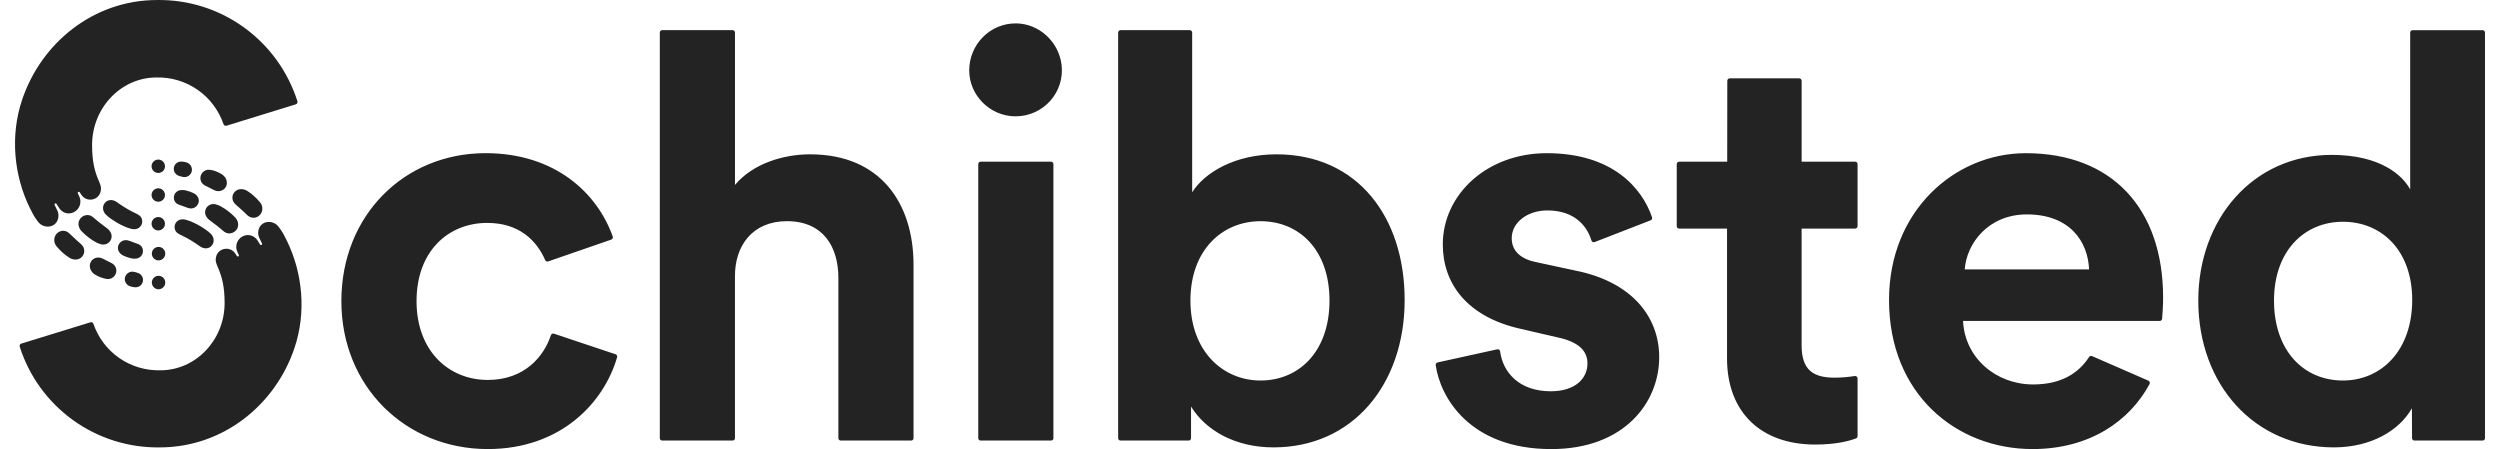 <svg width="128" height="23" viewBox="0 0 128 23" fill="none" xmlns="http://www.w3.org/2000/svg">
<path fill-rule="evenodd" clip-rule="evenodd" d="M14.672 12.294C14.585 12.117 14.463 11.863 14.274 11.624C14.216 11.544 14.14 11.479 14.052 11.433C13.964 11.388 13.867 11.363 13.769 11.361C13.44 11.361 13.218 11.599 13.218 11.93C13.218 12.044 13.256 12.147 13.305 12.242L13.408 12.452C13.426 12.486 13.425 12.521 13.395 12.537C13.361 12.557 13.327 12.539 13.309 12.509L13.192 12.321C13.14 12.235 13.067 12.164 12.979 12.113C12.892 12.063 12.794 12.036 12.693 12.034C12.614 12.034 12.536 12.051 12.463 12.082C12.39 12.113 12.324 12.158 12.268 12.215C12.213 12.272 12.169 12.339 12.14 12.412C12.111 12.486 12.096 12.565 12.097 12.644C12.097 12.739 12.121 12.829 12.159 12.909L12.221 13.039C12.238 13.074 12.239 13.108 12.209 13.127C12.177 13.146 12.143 13.127 12.125 13.1C12.094 13.053 12.063 13.006 12.031 12.961C11.981 12.89 11.915 12.833 11.838 12.794C11.761 12.755 11.676 12.735 11.589 12.736C11.29 12.736 11.044 12.96 11.044 13.302C11.044 13.41 11.09 13.544 11.139 13.652C11.381 14.189 11.5 14.713 11.5 15.519C11.5 17.418 10.014 18.959 8.218 18.959C7.467 18.98 6.729 18.762 6.111 18.335C5.494 17.907 5.029 17.294 4.784 16.584C4.779 16.568 4.772 16.553 4.761 16.541C4.751 16.528 4.738 16.518 4.723 16.51C4.709 16.503 4.693 16.498 4.677 16.496C4.66 16.495 4.644 16.497 4.628 16.502L1.091 17.592C1.076 17.597 1.061 17.605 1.048 17.615C1.036 17.626 1.025 17.639 1.018 17.653C1.01 17.668 1.005 17.683 1.004 17.7C1.002 17.716 1.004 17.733 1.008 17.748C1.492 19.264 2.45 20.583 3.741 21.512C5.032 22.441 6.588 22.93 8.178 22.907C11.408 22.907 14.092 20.743 15.076 17.822C15.691 15.999 15.502 13.972 14.673 12.295L14.672 12.294ZM8.103 11.799C8.012 11.799 7.925 11.763 7.861 11.698C7.796 11.634 7.76 11.546 7.76 11.456C7.76 11.364 7.796 11.277 7.861 11.213C7.925 11.148 8.012 11.112 8.103 11.112C8.194 11.112 8.282 11.148 8.346 11.213C8.411 11.277 8.447 11.364 8.447 11.456C8.447 11.546 8.411 11.634 8.346 11.698C8.282 11.763 8.194 11.799 8.103 11.799ZM8.103 8.856C8.012 8.856 7.925 8.82 7.861 8.756C7.796 8.692 7.76 8.604 7.76 8.513C7.76 8.422 7.796 8.335 7.861 8.27C7.925 8.206 8.012 8.17 8.103 8.17C8.194 8.17 8.282 8.206 8.346 8.27C8.411 8.335 8.447 8.422 8.447 8.513C8.447 8.604 8.411 8.692 8.346 8.756C8.282 8.82 8.194 8.856 8.103 8.856ZM8.103 10.328C8.012 10.328 7.925 10.292 7.861 10.227C7.796 10.163 7.76 10.076 7.76 9.985C7.76 9.894 7.796 9.806 7.861 9.742C7.925 9.678 8.012 9.641 8.103 9.641C8.194 9.641 8.282 9.678 8.346 9.742C8.411 9.806 8.447 9.894 8.447 9.985C8.447 10.076 8.411 10.163 8.346 10.227C8.282 10.292 8.194 10.328 8.103 10.328ZM10.809 11.988C10.73 11.908 10.643 11.835 10.551 11.771C10.358 11.633 10.154 11.514 9.94 11.413C9.798 11.347 9.731 11.313 9.555 11.263C9.425 11.226 9.301 11.21 9.182 11.259C9.091 11.297 9.017 11.367 8.975 11.457C8.933 11.547 8.926 11.649 8.956 11.744C9.001 11.906 9.132 11.971 9.274 12.039C9.499 12.148 9.611 12.205 9.803 12.323C9.953 12.415 10.08 12.501 10.232 12.609C10.413 12.738 10.64 12.759 10.801 12.617C10.983 12.455 10.987 12.172 10.809 11.988ZM12.038 11.129C11.821 10.902 11.57 10.71 11.294 10.56C11.213 10.515 11.127 10.481 11.037 10.46C10.958 10.44 10.875 10.443 10.797 10.467C10.72 10.492 10.651 10.538 10.598 10.6C10.543 10.667 10.509 10.75 10.503 10.838C10.496 10.925 10.518 11.012 10.563 11.087C10.639 11.218 10.74 11.283 10.858 11.369C11.037 11.498 11.16 11.596 11.327 11.736C11.434 11.828 11.526 11.926 11.675 11.947C11.77 11.959 11.866 11.942 11.951 11.897C12.035 11.853 12.104 11.784 12.148 11.699C12.243 11.511 12.184 11.279 12.037 11.129H12.038ZM9.886 9.877C9.777 9.828 9.664 9.788 9.549 9.759C9.433 9.726 9.312 9.72 9.194 9.742C9.134 9.757 9.078 9.786 9.032 9.827C8.985 9.868 8.949 9.919 8.927 9.977C8.904 10.035 8.895 10.097 8.902 10.158C8.908 10.22 8.929 10.279 8.962 10.331C9.022 10.42 9.1 10.459 9.209 10.497L9.465 10.59C9.542 10.618 9.631 10.653 9.701 10.667C9.829 10.692 9.963 10.651 10.055 10.56C10.274 10.35 10.201 10.011 9.886 9.876V9.877ZM9.53 8.311C9.465 8.293 9.398 8.28 9.331 8.274C9.237 8.263 9.142 8.284 9.062 8.333C8.985 8.386 8.93 8.465 8.908 8.555C8.886 8.645 8.897 8.741 8.941 8.823C8.986 8.904 9.059 8.967 9.146 8.998C9.227 9.026 9.319 9.055 9.403 9.065C9.495 9.075 9.586 9.052 9.662 9C9.738 8.948 9.792 8.87 9.816 8.782C9.828 8.732 9.83 8.68 9.822 8.63C9.815 8.579 9.797 8.531 9.771 8.487C9.744 8.443 9.709 8.405 9.668 8.375C9.626 8.345 9.58 8.323 9.53 8.311ZM11.366 8.928C11.272 8.867 11.172 8.817 11.067 8.777C10.954 8.731 10.835 8.701 10.713 8.69C10.649 8.686 10.584 8.698 10.524 8.722C10.465 8.747 10.412 8.785 10.368 8.834C10.325 8.882 10.294 8.939 10.276 9.001C10.258 9.063 10.254 9.129 10.265 9.192C10.289 9.324 10.375 9.439 10.495 9.498L10.762 9.632C10.86 9.683 10.964 9.745 11.071 9.774C11.203 9.809 11.345 9.779 11.453 9.697C11.709 9.499 11.655 9.108 11.366 8.928ZM13.315 10.36C13.219 10.242 13.113 10.132 12.998 10.031C12.895 9.936 12.782 9.851 12.662 9.777C12.543 9.698 12.398 9.667 12.256 9.69C12.183 9.704 12.115 9.737 12.057 9.784C12 9.832 11.956 9.893 11.928 9.963C11.899 10.04 11.892 10.124 11.908 10.205C11.923 10.287 11.962 10.362 12.018 10.422C12.102 10.512 12.179 10.57 12.272 10.652C12.388 10.755 12.499 10.856 12.608 10.967C12.705 11.067 12.812 11.143 12.959 11.149C13.046 11.152 13.131 11.13 13.205 11.086C13.279 11.042 13.34 10.977 13.379 10.9C13.423 10.814 13.44 10.717 13.429 10.62C13.417 10.524 13.377 10.434 13.315 10.36Z" fill="#232323"/>
<path fill-rule="evenodd" clip-rule="evenodd" d="M1.536 10.666C1.624 10.843 1.745 11.099 1.935 11.339C1.993 11.419 2.069 11.485 2.157 11.531C2.245 11.576 2.342 11.601 2.441 11.603C2.77 11.603 2.994 11.363 2.994 11.031C2.99 10.921 2.96 10.813 2.906 10.717L2.802 10.507C2.785 10.472 2.785 10.437 2.815 10.421C2.85 10.401 2.883 10.418 2.902 10.45C2.93 10.497 3.019 10.639 3.019 10.639C3.126 10.805 3.307 10.928 3.519 10.928C3.599 10.927 3.677 10.91 3.75 10.879C3.823 10.848 3.889 10.802 3.945 10.745C4 10.688 4.044 10.621 4.073 10.547C4.103 10.473 4.118 10.394 4.117 10.314C4.116 10.222 4.094 10.13 4.053 10.047C4.038 10.015 4.008 9.949 3.992 9.917C3.975 9.882 3.974 9.846 4.005 9.828C4.036 9.809 4.071 9.827 4.089 9.856C4.112 9.891 4.158 9.961 4.182 9.996C4.283 10.136 4.444 10.222 4.625 10.222C4.924 10.222 5.171 9.996 5.171 9.652C5.171 9.543 5.125 9.41 5.076 9.301C4.833 8.761 4.715 8.234 4.715 7.425C4.715 5.515 6.204 3.967 8.004 3.967C8.756 3.946 9.495 4.166 10.114 4.595C10.732 5.024 11.198 5.641 11.443 6.354C11.463 6.42 11.533 6.456 11.599 6.436L15.144 5.342C15.16 5.337 15.174 5.329 15.187 5.319C15.2 5.308 15.211 5.295 15.218 5.281C15.226 5.266 15.231 5.25 15.233 5.234C15.234 5.217 15.233 5.201 15.228 5.185C14.743 3.662 13.783 2.335 12.489 1.402C11.196 0.468 9.637 -0.023 8.043 0.001C4.807 0.001 2.118 2.175 1.132 5.11C0.516 6.942 0.705 8.981 1.536 10.666ZM8.118 14.121C8.163 14.121 8.208 14.13 8.25 14.147C8.291 14.164 8.329 14.19 8.361 14.222C8.393 14.254 8.418 14.292 8.436 14.334C8.453 14.376 8.462 14.42 8.462 14.466C8.462 14.511 8.453 14.556 8.436 14.598C8.418 14.64 8.393 14.678 8.361 14.71C8.329 14.742 8.291 14.767 8.25 14.784C8.208 14.802 8.163 14.811 8.118 14.811C8.027 14.811 7.939 14.774 7.875 14.71C7.81 14.645 7.774 14.557 7.774 14.466C7.774 14.374 7.81 14.287 7.875 14.222C7.939 14.157 8.027 14.121 8.118 14.121ZM8.118 12.642C8.209 12.642 8.297 12.678 8.361 12.743C8.426 12.807 8.462 12.895 8.462 12.987C8.462 13.078 8.426 13.166 8.361 13.231C8.297 13.295 8.209 13.332 8.118 13.332C8.027 13.332 7.939 13.295 7.875 13.231C7.81 13.166 7.774 13.078 7.774 12.987C7.774 12.895 7.81 12.807 7.875 12.743C7.939 12.678 8.027 12.642 8.118 12.642ZM5.407 10.974C5.48 11.05 5.58 11.131 5.665 11.192C5.868 11.332 6.054 11.447 6.277 11.552C6.42 11.617 6.487 11.651 6.663 11.702C6.794 11.739 6.918 11.755 7.037 11.706C7.129 11.668 7.203 11.597 7.245 11.507C7.287 11.417 7.294 11.314 7.264 11.219C7.219 11.055 7.086 10.99 6.945 10.922C6.763 10.838 6.586 10.742 6.415 10.636C6.268 10.546 6.125 10.45 5.985 10.349C5.804 10.219 5.575 10.198 5.414 10.341C5.232 10.503 5.229 10.788 5.407 10.974ZM4.176 11.836C4.407 12.074 4.67 12.278 4.921 12.408C5.005 12.451 5.068 12.482 5.179 12.508C5.258 12.528 5.341 12.526 5.419 12.501C5.496 12.476 5.565 12.43 5.618 12.368C5.674 12.3 5.708 12.216 5.714 12.129C5.72 12.041 5.699 11.954 5.654 11.878C5.576 11.747 5.476 11.682 5.357 11.595C5.196 11.479 5.04 11.355 4.888 11.226C4.78 11.135 4.689 11.035 4.54 11.015C4.445 11.002 4.348 11.02 4.263 11.064C4.178 11.109 4.109 11.179 4.066 11.264C3.97 11.452 4.029 11.685 4.176 11.837V11.836ZM6.332 13.095C6.435 13.139 6.521 13.175 6.67 13.214C6.785 13.247 6.906 13.253 7.024 13.231C7.085 13.216 7.141 13.187 7.187 13.146C7.234 13.104 7.27 13.053 7.293 12.995C7.316 12.937 7.324 12.874 7.318 12.812C7.312 12.75 7.291 12.691 7.257 12.638C7.197 12.549 7.119 12.51 7.01 12.471C6.925 12.441 6.839 12.41 6.754 12.379C6.676 12.35 6.588 12.314 6.517 12.301C6.453 12.289 6.388 12.293 6.327 12.311C6.265 12.33 6.209 12.363 6.162 12.407C5.942 12.62 6.017 12.96 6.332 13.095ZM6.689 14.668C6.746 14.684 6.818 14.7 6.888 14.706C6.982 14.717 7.077 14.696 7.158 14.646C7.234 14.594 7.289 14.514 7.311 14.424C7.333 14.333 7.322 14.237 7.278 14.155C7.233 14.072 7.16 14.009 7.072 13.978C6.989 13.947 6.903 13.924 6.815 13.911C6.724 13.901 6.632 13.925 6.556 13.977C6.481 14.029 6.426 14.107 6.402 14.196C6.347 14.408 6.478 14.609 6.689 14.668ZM4.849 14.048C5.046 14.175 5.27 14.257 5.502 14.288C5.567 14.292 5.632 14.281 5.692 14.256C5.752 14.231 5.805 14.192 5.849 14.144C5.892 14.095 5.924 14.037 5.941 13.975C5.959 13.912 5.963 13.847 5.952 13.782C5.94 13.717 5.913 13.655 5.873 13.602C5.833 13.549 5.781 13.505 5.722 13.475C5.628 13.428 5.557 13.393 5.455 13.34C5.356 13.29 5.252 13.228 5.144 13.199C5.078 13.182 5.01 13.18 4.944 13.193C4.877 13.207 4.815 13.235 4.762 13.276C4.506 13.475 4.559 13.867 4.849 14.049V14.048ZM2.896 12.61C3.081 12.839 3.302 13.037 3.551 13.195C3.67 13.275 3.815 13.306 3.956 13.283C4.03 13.269 4.098 13.236 4.156 13.188C4.213 13.14 4.258 13.078 4.285 13.008C4.315 12.931 4.322 12.846 4.306 12.765C4.29 12.683 4.251 12.608 4.195 12.547C4.111 12.457 4.034 12.397 3.941 12.316C3.825 12.214 3.713 12.109 3.604 12C3.506 11.899 3.399 11.822 3.253 11.816C3.166 11.814 3.08 11.836 3.006 11.88C2.931 11.924 2.871 11.989 2.831 12.066C2.787 12.153 2.77 12.251 2.781 12.348C2.793 12.444 2.833 12.536 2.896 12.61ZM41.479 7.901C40.119 7.901 38.557 8.366 37.631 9.468V1.668C37.631 1.635 37.618 1.604 37.595 1.58C37.572 1.557 37.54 1.544 37.508 1.544H33.906C33.873 1.544 33.841 1.557 33.818 1.58C33.795 1.604 33.782 1.635 33.782 1.668V22.434C33.782 22.502 33.837 22.557 33.906 22.557H37.507C37.54 22.557 37.571 22.544 37.594 22.521C37.617 22.498 37.63 22.466 37.63 22.434V14.17C37.615 12.576 38.533 11.323 40.292 11.324C42.143 11.325 42.925 12.632 42.925 14.228V22.434C42.925 22.502 42.98 22.557 43.048 22.557H46.65C46.683 22.557 46.714 22.544 46.737 22.521C46.76 22.498 46.773 22.466 46.773 22.434V13.56C46.773 10.426 45.095 7.901 41.479 7.901H41.479ZM52.015 1.198C50.705 1.187 49.624 2.264 49.624 3.606C49.624 4.883 50.694 5.956 51.996 5.956C53.431 5.956 54.53 4.709 54.35 3.303C54.199 2.126 53.198 1.207 52.015 1.197L52.015 1.198ZM53.812 8.278H50.21C50.177 8.278 50.146 8.291 50.123 8.314C50.1 8.338 50.087 8.369 50.087 8.402V22.433C50.087 22.449 50.09 22.465 50.096 22.48C50.102 22.495 50.111 22.509 50.123 22.521C50.134 22.532 50.148 22.542 50.163 22.548C50.178 22.554 50.194 22.557 50.21 22.557H53.812C53.844 22.557 53.876 22.544 53.899 22.521C53.922 22.498 53.935 22.466 53.935 22.434V8.402C53.935 8.369 53.922 8.338 53.899 8.314C53.876 8.291 53.844 8.278 53.812 8.278ZM64.54 19.482C62.602 19.482 60.95 17.972 60.95 15.389C60.95 12.777 62.602 11.325 64.54 11.325C66.507 11.325 68.07 12.777 68.07 15.389C68.07 18.001 66.507 19.482 64.54 19.482ZM65.351 7.901C63.238 7.901 61.676 8.829 61.039 9.845V1.668C61.039 1.635 61.026 1.604 61.003 1.58C60.98 1.557 60.948 1.544 60.916 1.544H57.373C57.356 1.544 57.34 1.547 57.325 1.554C57.31 1.56 57.297 1.569 57.285 1.58C57.274 1.592 57.265 1.606 57.259 1.621C57.252 1.636 57.249 1.652 57.249 1.668V22.434C57.249 22.502 57.304 22.557 57.373 22.557H60.858C60.874 22.557 60.89 22.554 60.905 22.548C60.92 22.542 60.934 22.533 60.945 22.521C60.957 22.51 60.966 22.496 60.972 22.481C60.978 22.466 60.981 22.45 60.981 22.434V20.816C61.733 22.035 63.238 22.906 65.206 22.906C69.256 22.906 71.918 19.684 71.918 15.36C71.918 11.122 69.516 7.901 65.351 7.901ZM94.963 19.252C94.618 19.308 94.27 19.336 93.922 19.336C92.822 19.336 92.243 18.93 92.243 17.681V11.703H94.984C95.017 11.703 95.048 11.69 95.071 11.666C95.094 11.643 95.107 11.611 95.107 11.579V8.403C95.107 8.37 95.094 8.338 95.071 8.315C95.048 8.292 95.017 8.279 94.984 8.279H92.244V4.136C92.244 4.103 92.231 4.071 92.208 4.048C92.185 4.025 92.153 4.012 92.121 4.012H88.561C88.528 4.012 88.497 4.025 88.474 4.048C88.451 4.071 88.438 4.103 88.438 4.136L88.433 8.279H85.972C85.94 8.279 85.908 8.292 85.885 8.315C85.862 8.338 85.849 8.37 85.849 8.403V11.58C85.849 11.648 85.904 11.704 85.972 11.704H88.424V18.35C88.424 21.106 90.161 22.761 92.938 22.761C93.984 22.761 94.657 22.587 95.027 22.446C95.051 22.437 95.071 22.421 95.086 22.399C95.1 22.378 95.108 22.353 95.108 22.327V19.376C95.108 19.357 95.104 19.339 95.097 19.323C95.089 19.306 95.078 19.291 95.064 19.28C95.05 19.268 95.034 19.259 95.016 19.255C94.999 19.25 94.98 19.249 94.963 19.253V19.252ZM119.958 19.482C117.934 19.482 116.429 17.943 116.429 15.389C116.429 12.835 117.992 11.354 119.958 11.354C121.927 11.354 123.505 12.806 123.505 15.36C123.505 17.943 121.927 19.482 119.958 19.482ZM127.108 1.545H123.525C123.509 1.545 123.493 1.548 123.478 1.554C123.463 1.561 123.449 1.57 123.438 1.581C123.427 1.593 123.417 1.606 123.411 1.621C123.405 1.636 123.402 1.653 123.402 1.669V9.7C122.997 8.946 121.839 7.93 119.38 7.93C115.358 7.93 112.552 11.21 112.552 15.389C112.552 19.713 115.445 22.906 119.496 22.906C121.405 22.906 122.852 22.035 123.489 20.903L123.496 22.434C123.497 22.467 123.51 22.498 123.533 22.521C123.556 22.544 123.587 22.557 123.62 22.557H127.108C127.141 22.557 127.172 22.544 127.195 22.521C127.218 22.498 127.231 22.466 127.231 22.434V1.668C127.231 1.635 127.218 1.604 127.195 1.58C127.172 1.557 127.141 1.544 127.108 1.544V1.545ZM100.595 13.792C100.683 12.487 101.782 10.978 103.778 10.978C105.977 10.978 106.903 12.37 106.961 13.792H100.595ZM103.72 7.843C100.075 7.843 96.718 10.803 96.718 15.36C96.718 20.178 100.162 22.992 104.068 22.992C106.983 22.992 109.035 21.564 110.058 19.661C110.066 19.646 110.07 19.63 110.072 19.612C110.073 19.595 110.07 19.578 110.065 19.562C110.059 19.546 110.05 19.531 110.038 19.519C110.027 19.506 110.012 19.496 109.997 19.49L107.112 18.232C107.085 18.22 107.055 18.219 107.027 18.227C106.999 18.236 106.975 18.255 106.959 18.28C106.409 19.132 105.502 19.684 104.096 19.684C102.188 19.684 100.595 18.32 100.509 16.433H110.578C110.609 16.433 110.638 16.422 110.661 16.401C110.684 16.38 110.698 16.351 110.701 16.32C110.718 16.114 110.751 15.67 110.751 15.244C110.751 10.658 108.118 7.843 103.72 7.843ZM80.727 13.868L78.702 13.432C77.921 13.287 77.4 12.893 77.4 12.196C77.4 11.384 78.21 10.774 79.223 10.774C80.611 10.774 81.255 11.562 81.483 12.317C81.488 12.333 81.497 12.348 81.508 12.361C81.519 12.374 81.532 12.384 81.548 12.391C81.563 12.398 81.579 12.402 81.596 12.403C81.613 12.403 81.63 12.4 81.645 12.394L84.512 11.28C84.542 11.269 84.566 11.246 84.579 11.217C84.593 11.189 84.595 11.156 84.585 11.126C84.077 9.637 82.571 7.843 79.194 7.843C76.127 7.843 73.871 9.962 73.871 12.515C73.871 14.518 75.115 16.228 77.863 16.838L79.744 17.273C80.843 17.506 81.278 17.972 81.278 18.61C81.278 19.365 80.669 20.033 79.397 20.033C77.784 20.033 76.946 19.067 76.806 17.988C76.804 17.971 76.799 17.955 76.79 17.94C76.781 17.926 76.769 17.913 76.755 17.904C76.741 17.894 76.726 17.887 76.709 17.884C76.692 17.881 76.675 17.881 76.658 17.885L73.604 18.557C73.574 18.564 73.547 18.581 73.53 18.606C73.512 18.631 73.504 18.663 73.508 18.693C73.736 20.331 75.24 22.993 79.425 22.993C83.158 22.993 84.951 20.613 84.951 18.291C84.951 16.201 83.534 14.448 80.727 13.867V13.868ZM31.514 18.138L28.363 17.084C28.347 17.079 28.331 17.077 28.314 17.078C28.297 17.079 28.281 17.084 28.267 17.092C28.252 17.099 28.239 17.11 28.228 17.123C28.217 17.136 28.209 17.15 28.204 17.166C27.85 18.24 26.867 19.453 24.972 19.453C23.005 19.453 21.327 18.001 21.327 15.418C21.327 12.835 22.975 11.413 24.944 11.413C26.581 11.413 27.473 12.31 27.913 13.316C27.925 13.345 27.948 13.368 27.976 13.381C28.004 13.394 28.037 13.395 28.066 13.385L31.295 12.268C31.31 12.263 31.325 12.254 31.337 12.244C31.349 12.233 31.359 12.22 31.366 12.205C31.374 12.19 31.378 12.174 31.379 12.158C31.38 12.141 31.378 12.125 31.372 12.109C30.585 9.897 28.437 7.842 24.856 7.842C20.719 7.842 17.478 11.007 17.478 15.418C17.478 19.801 20.777 22.992 24.972 22.992C28.702 22.992 30.919 20.632 31.596 18.289C31.604 18.258 31.601 18.225 31.585 18.197C31.57 18.169 31.545 18.147 31.514 18.138Z" fill="#232323"/>
</svg>
